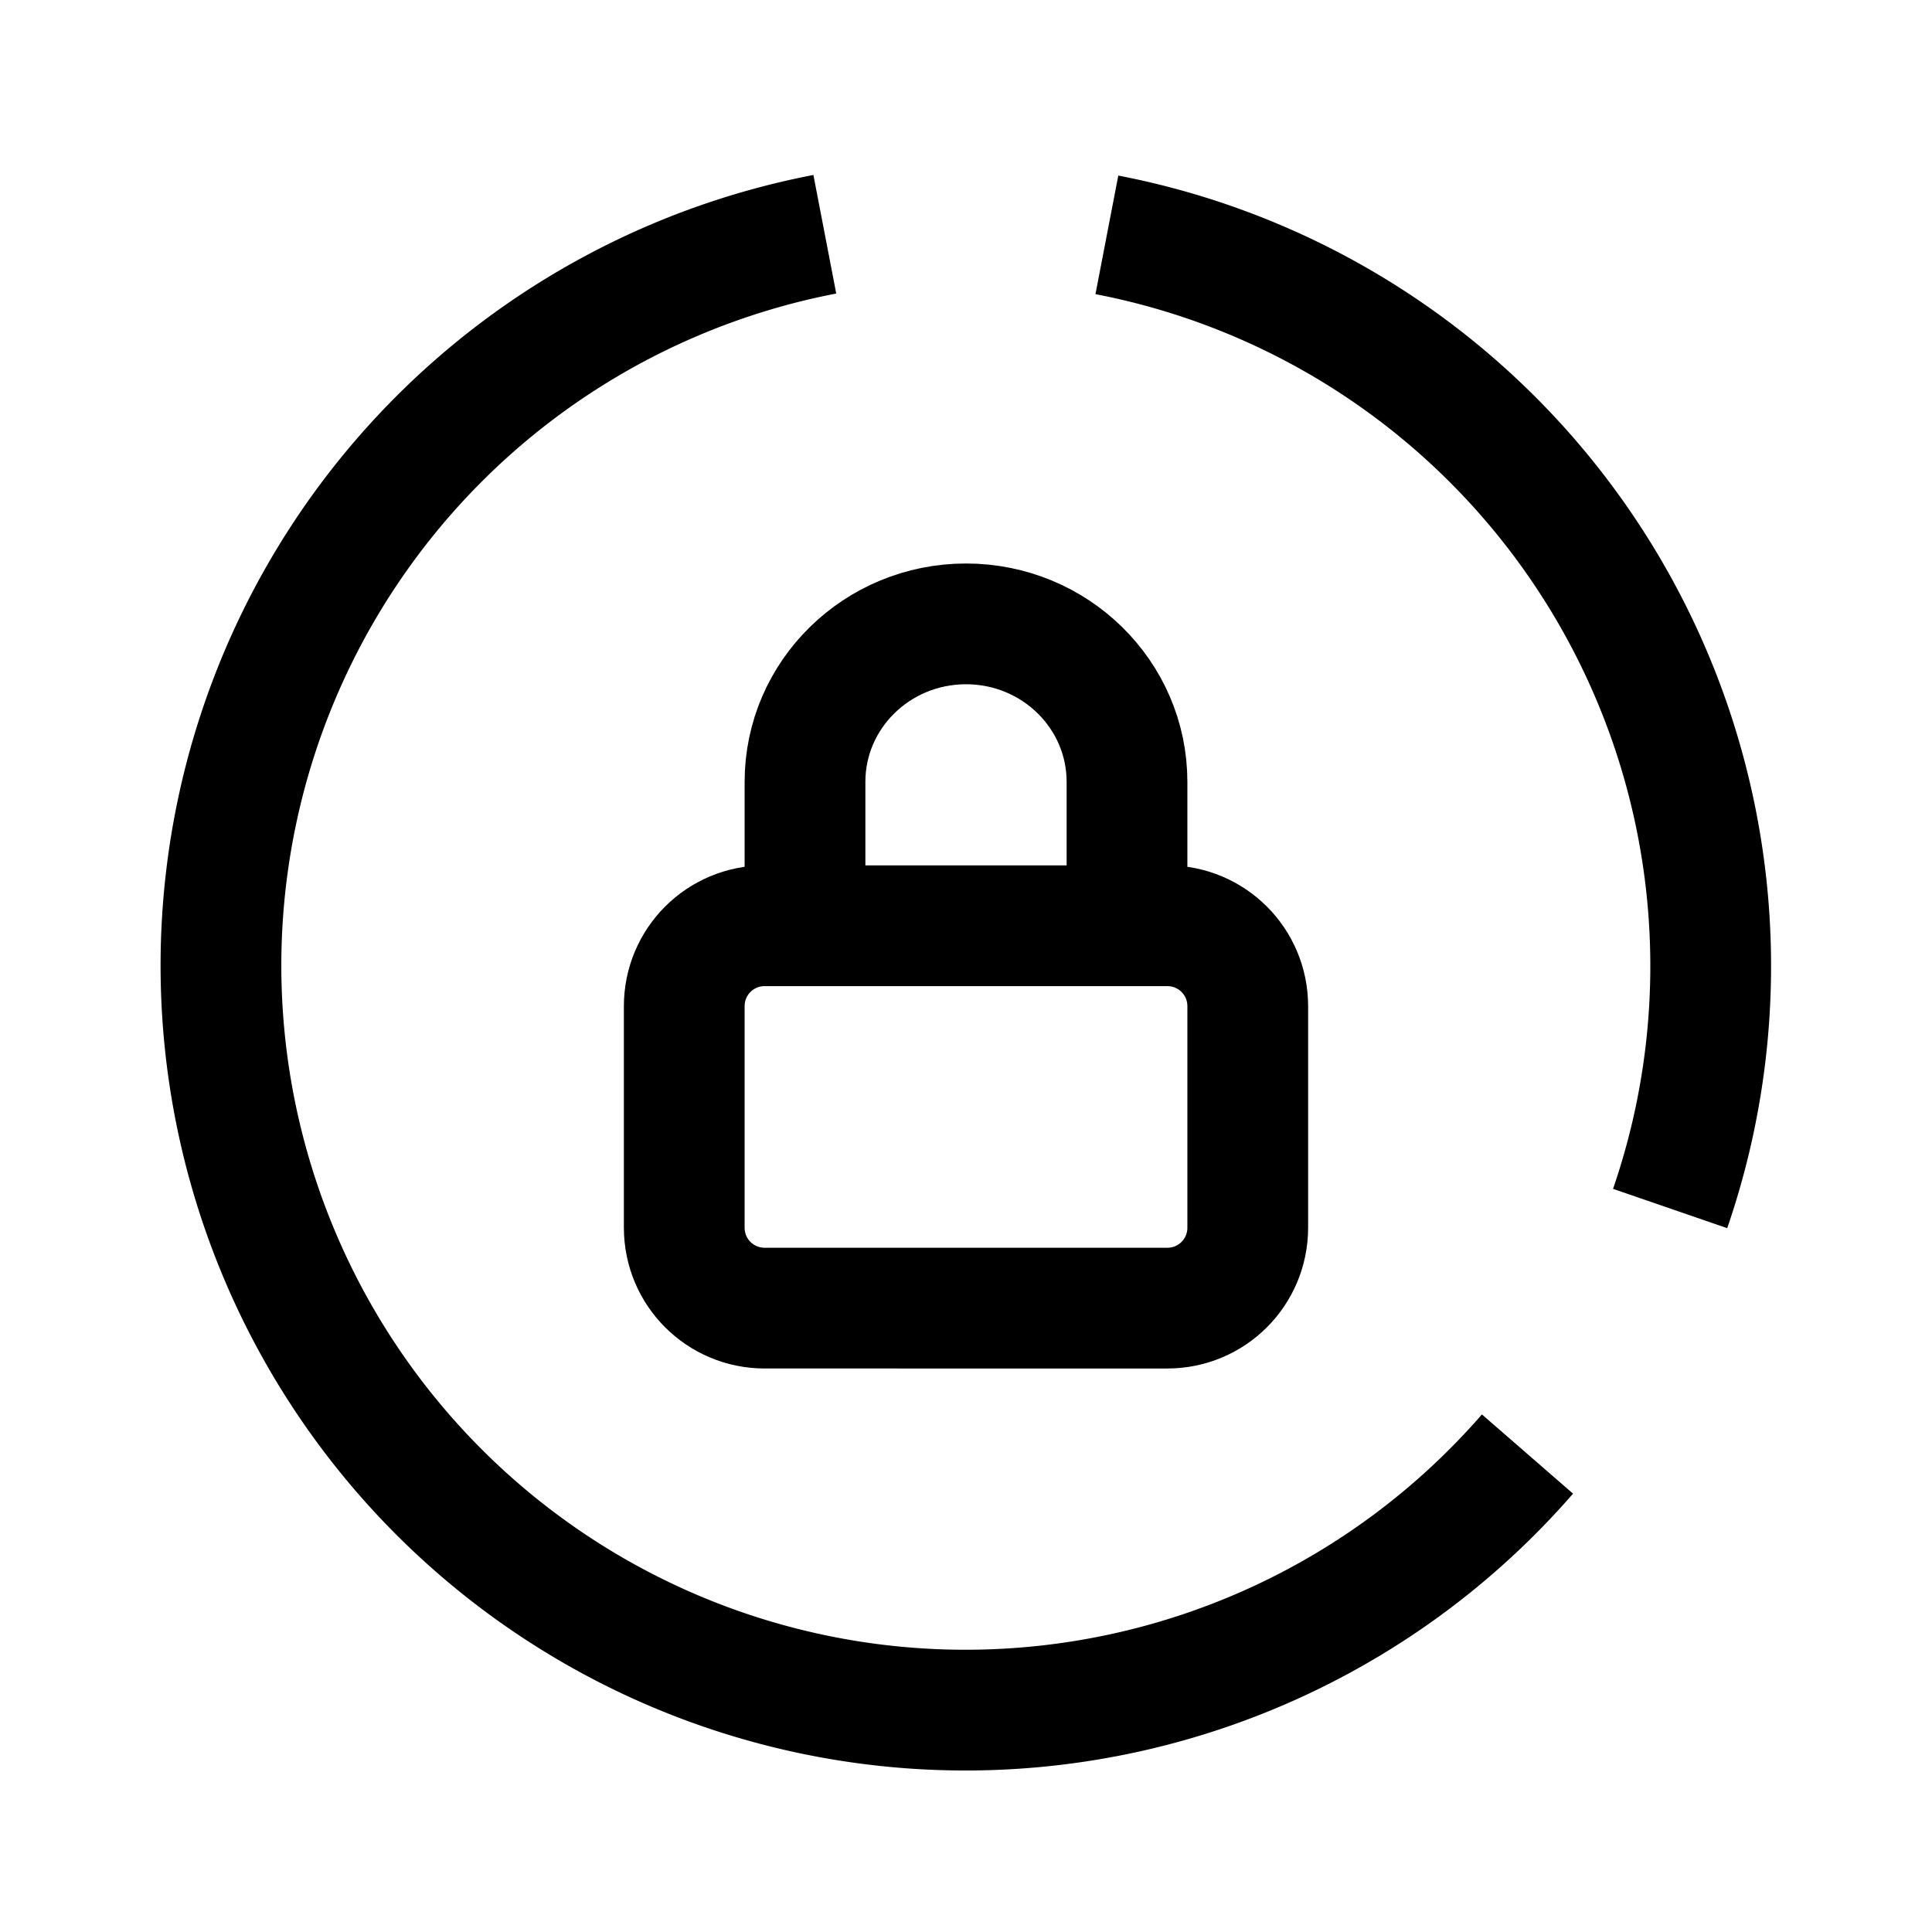 <svg xmlns="http://www.w3.org/2000/svg" width="192" height="192" viewBox="0 0 192 192"><path d="M151.8,144.5a74,74 0,0 1,-85.59 19.21A74,74 0,0 1,22.42 87.7a74,74 0,0 1,59.55 -64.42M110,23.34a74,74 0,0 1,50.06 35.61,74 74,0 0,1 5.915,61.15" fill-rule="nonZero" stroke-width="12" fill-opacity="0" fill="#000000" stroke="#000"/><path d="M76,92h40c4.432,0 8,3.568 8,8v22c0,4.432 -3.568,8 -8,8H76c-4.432,0 -8,-3.568 -8,-8v-22c0,-4.432 3.568,-8 8,-8zM80,92V77.7C80,69.029 87.163,62 96,62s16,7.029 16,15.7V92" fill-rule="nonZero" stroke-width="12" fill-opacity="0" fill="#000000" stroke="#000"/></svg>